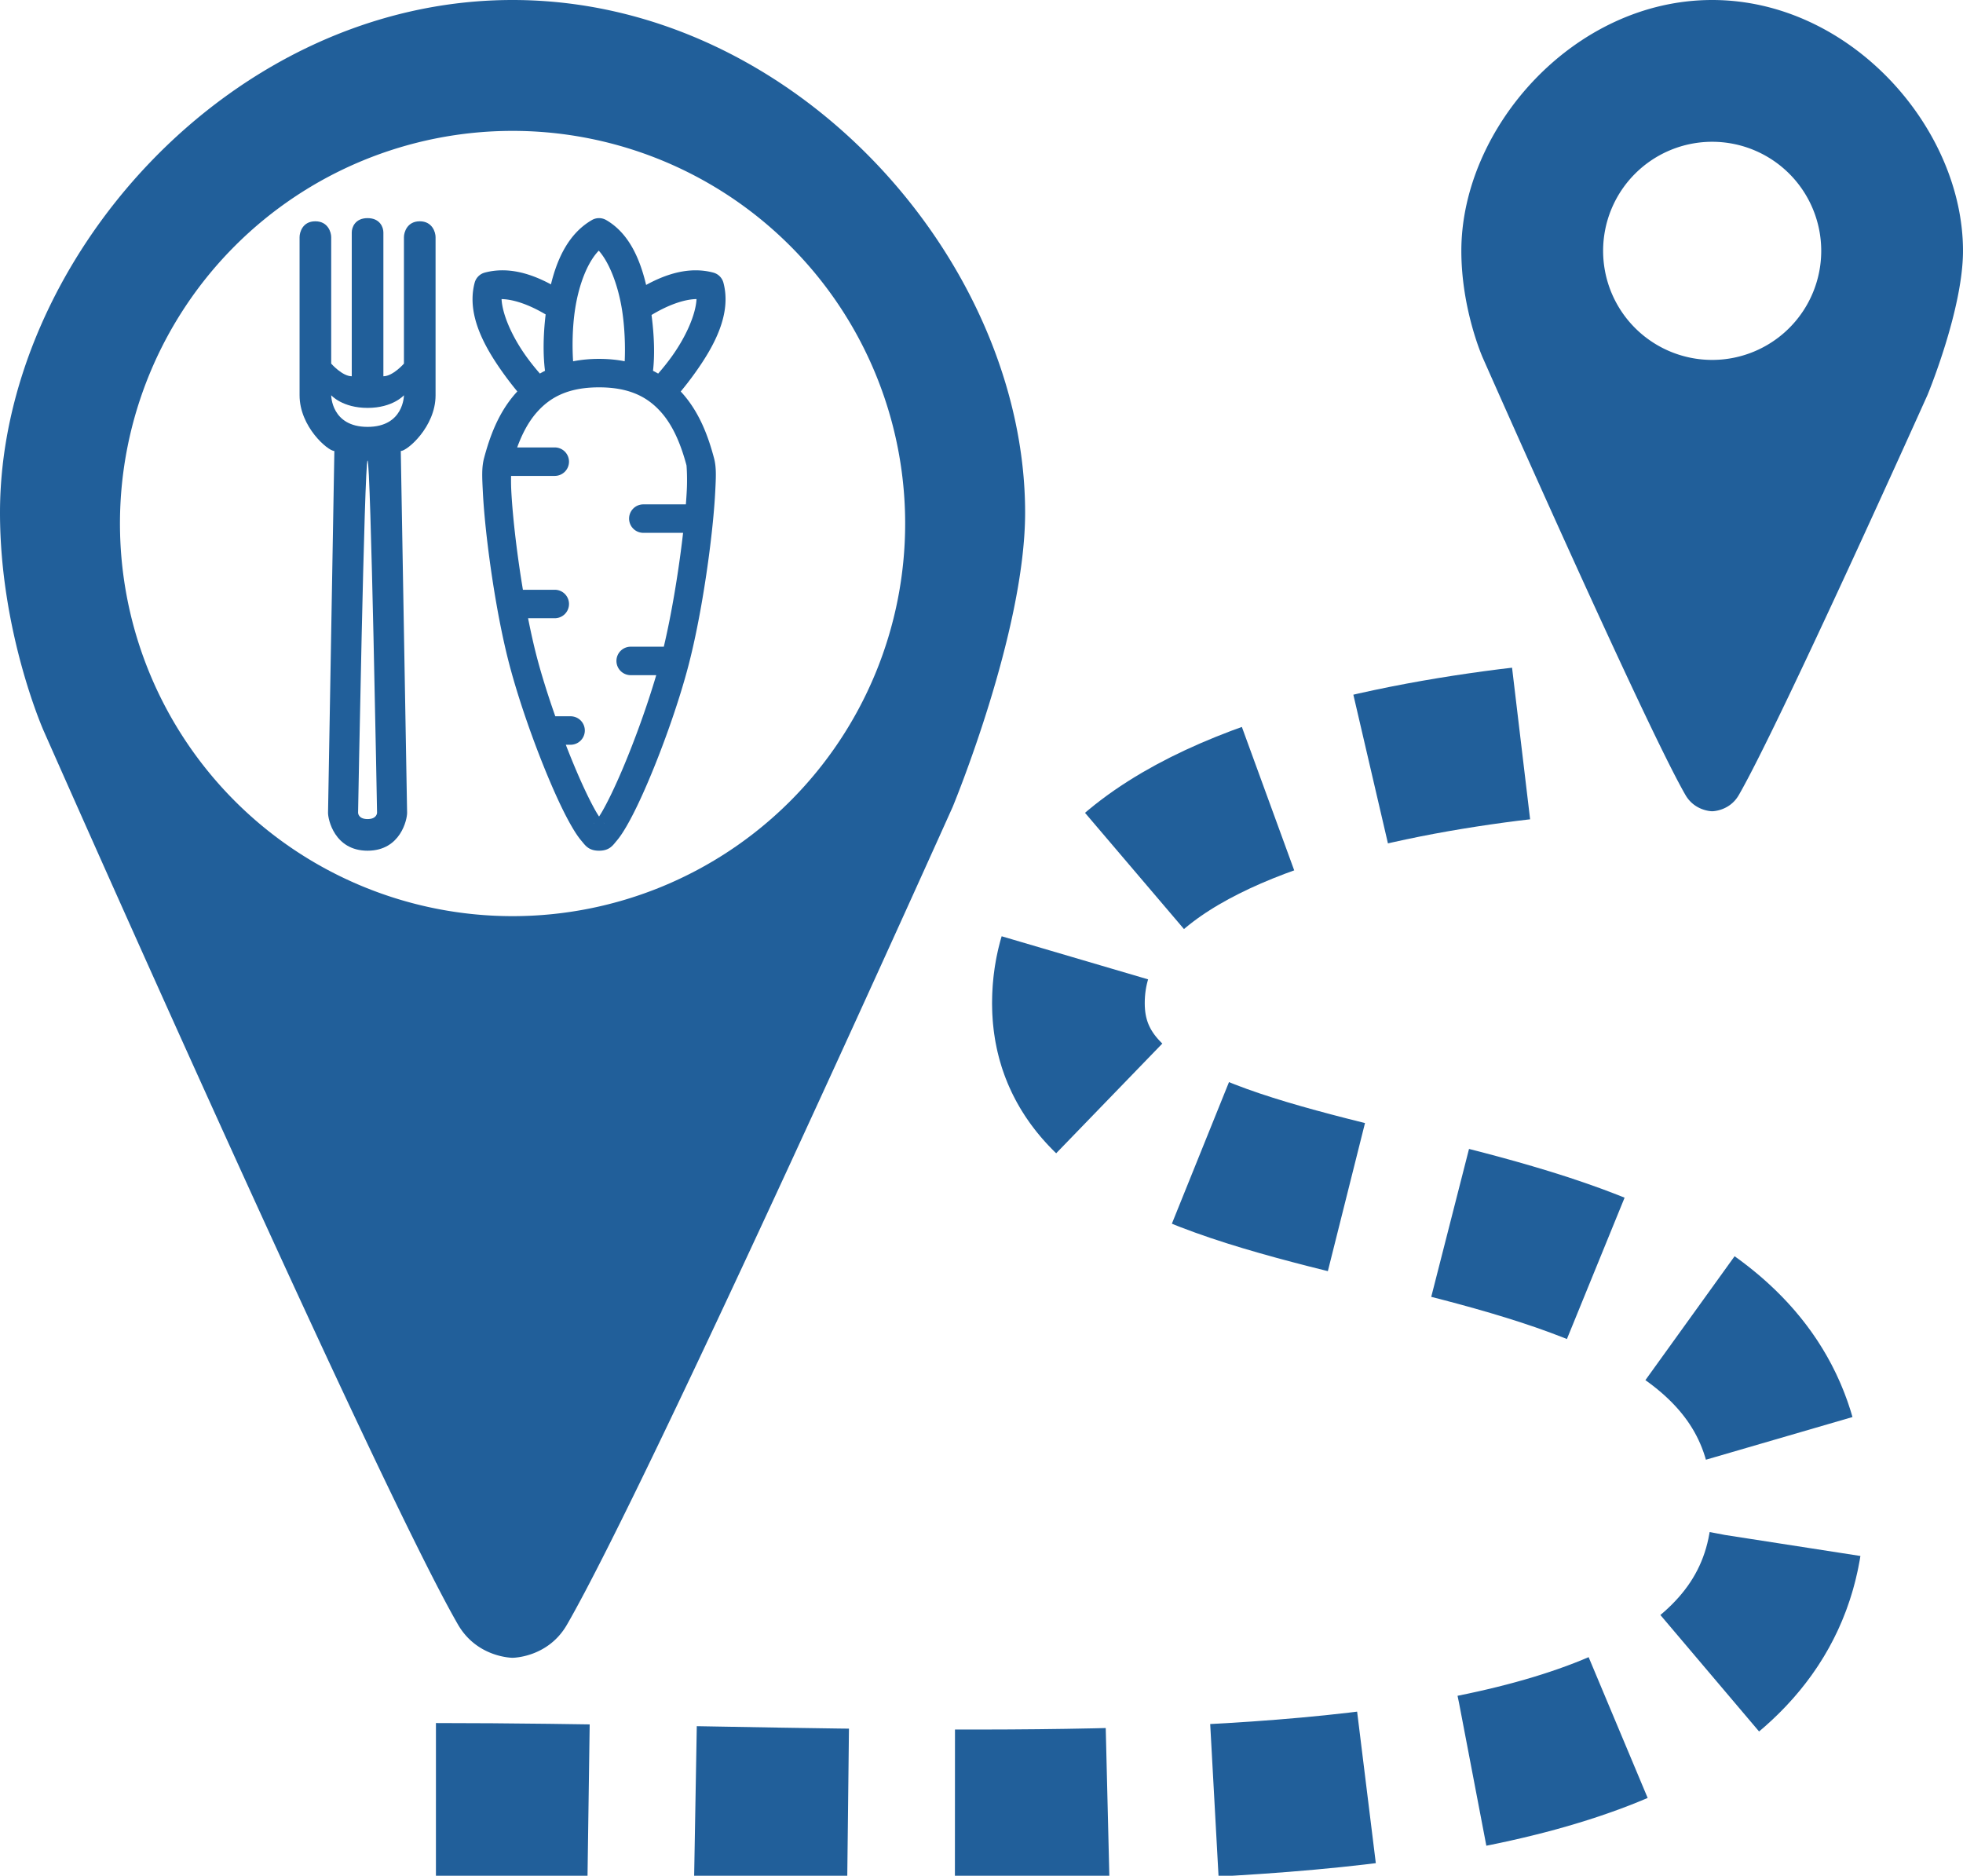 <?xml version="1.0" encoding="UTF-8" standalone="no"?>
<!-- Created with Inkscape (http://www.inkscape.org/) -->

<svg
   width="1000"
   height="955.556"
   viewBox="0 0 1000 955.556"
   version="1.1"
   id="svg1"
   inkscape:version="1.4.2 (ebf0e940d0, 2025-05-08)"
   sodipodi:docname="icon.svg"
   inkscape:export-filename="icon.png"
   inkscape:export-xdpi="96"
   inkscape:export-ydpi="96"
   xmlns:inkscape="http://www.inkscape.org/namespaces/inkscape"
   xmlns:sodipodi="http://sodipodi.sourceforge.net/DTD/sodipodi-0.dtd"
   xmlns="http://www.w3.org/2000/svg"
   xmlns:svg="http://www.w3.org/2000/svg">
  <sodipodi:namedview
     id="namedview1"
     pagecolor="#ffffff"
     bordercolor="#000000"
     borderopacity="0.25"
     inkscape:showpageshadow="2"
     inkscape:pageopacity="0.0"
     inkscape:pagecheckerboard="0"
     inkscape:deskcolor="#d1d1d1"
     inkscape:document-units="px"
     inkscape:zoom="0.49953305"
     inkscape:cx="456.42626"
     inkscape:cy="469.43841"
     inkscape:window-width="1920"
     inkscape:window-height="1011"
     inkscape:window-x="0"
     inkscape:window-y="0"
     inkscape:window-maximized="1"
     inkscape:current-layer="svg1" />
  <defs
     id="defs1">
    <clipPath
       clipPathUnits="userSpaceOnUse"
       id="clipPath29">
      <path
         id="path29"
         style="display:inline;fill:#000000;stroke-width:46.575;stroke-linejoin:bevel;stroke-miterlimit:3;stroke-dasharray:54.338, 38.036"
         d="M 649.998,145 H 915 v 85 h 85 V 430 H 649.998 Z"
         sodipodi:nodetypes="ccccccc" />
    </clipPath>
  </defs>
  <path
     style="display:inline;fill:none;fill-opacity:1;stroke:#215f9a;stroke-width:35;stroke-linecap:butt;stroke-linejoin:bevel;stroke-miterlimit:3;stroke-dasharray:35, 24.5;stroke-dashoffset:0;stroke-opacity:1"
     d="m 650,412.5 c 135,0 310,17.5 310,-67.5 0,-85 -165,-52.5 -165,-115 0,-62.5 147.5,-62.5 147.5,-62.5"
     id="path12"
     sodipodi:nodetypes="czzc"
     clip-path="url(#clipPath29)"
     inkscape:label="Path"
     transform="matrix(2.222,0,0,2.222,-1222.222,0)"
     sodipodi:insensitive="true" />
  <path
     id="path14-9"
     style="display:inline;fill:#215f9a;fill-opacity:1;stroke-width:38.623;stroke-linejoin:bevel;stroke-miterlimit:3;stroke-dasharray:45.06, 32.669"
     d="m 872.222,0 c -70.57,0 -127.778,65.306 -127.778,127.778 0,29.905 10.877,54.375 10.877,54.375 0,0 82.519,186.819 103.29,222.795 4.787,8.291 13.611,8.29 13.611,8.29 0,0 8.798,0.002 13.55,-8.229 20.879,-36.164 96.15,-203.828 96.15,-203.828 0,0 18.077,-43.497 18.077,-73.403 C 1000,65.306 942.792,0 872.222,0 Z m 0,72.222 a 55.556,55.556 0 0 1 55.556,55.556 55.556,55.556 0 0 1 -55.556,55.556 55.556,55.556 0 0 1 -55.556,-55.556 55.556,55.556 0 0 1 55.556,-55.556 z"
     inkscape:label="Pin 2"
     sodipodi:insensitive="true" />
  <path
     id="path14"
     style="display:inline;fill:#215f9a;fill-opacity:1;stroke-width:78.925;stroke-linejoin:bevel;stroke-miterlimit:3;stroke-dasharray:92.08, 66.758"
     d="M 261.111,0 C 116.903,0 -1.9999997e-5,133.452 0,261.111 c 0,61.111 22.222,111.111 22.222,111.111 0,0 168.632,381.762 211.076,455.278 9.782,16.943 27.812,16.944 27.812,16.944 0,0 17.979,-0.002 27.691,-16.823 42.666,-73.9 196.476,-416.51 196.476,-416.51 0,0 36.944,-88.889 36.944,-150 C 522.222,133.452 405.319,0 261.111,0 Z m 0,66.667 a 200,200 0 0 1 200,200 200,200 0 0 1 -200,200 200,200 0 0 1 -200,-200 200,200 0 0 1 200,-200 z"
     inkscape:label="Pin 1"
     sodipodi:insensitive="true" />
  <path
     id="path12-8-0"
     style="baseline-shift:baseline;display:inline;overflow:visible;vector-effect:none;fill:#215f9a;fill-opacity:1;stroke:none;stroke-width:9.094;stroke-linecap:round;stroke-linejoin:round;stroke-miterlimit:3;stroke-opacity:1;enable-background:accumulate;stop-color:#000000"
     inkscape:label="Carrot"
     d="m 305.172,111.111 a 7.251,7.251 0 0 0 -3.63,0.971 c -11.738,6.777 -17.657,19.515 -20.877,32.777 -7.748,-4.182 -16.056,-7.113 -24.483,-7.164 -3.073,-0.019 -6.162,0.346 -9.246,1.172 a 7.251,7.251 0 0 0 -5.129,5.135 c -0.737,2.767 -1.078,5.547 -1.084,8.324 -0.033,13.127 7.378,26.192 15.447,37.493 2.421,3.39 4.897,6.598 7.371,9.576 -0.296,0.317 -0.588,0.637 -0.874,0.96 -9.011,10.17 -13.279,22.563 -16.058,32.934 -1.29,4.815 -1.007,9.779 -0.636,17.229 0.371,7.451 1.207,16.641 2.416,26.636 2.418,19.989 6.308,43.101 11.098,61.353 4.781,18.212 12.699,40.724 20.441,58.989 3.871,9.132 7.672,17.164 11.166,23.223 1.747,3.029 3.383,5.554 5.193,7.679 1.81,2.124 3.475,4.936 8.879,4.936 5.404,0 7.066,-2.807 8.879,-4.93 1.813,-2.123 3.453,-4.647 5.206,-7.677 3.505,-6.059 7.318,-14.092 11.197,-23.226 7.759,-18.269 15.68,-40.784 20.403,-59.016 4.723,-18.232 8.616,-41.33 11.05,-61.311 1.217,-9.99 2.065,-19.179 2.446,-26.631 0.381,-7.453 0.671,-12.424 -0.622,-17.253 -2.761,-10.305 -7.03,-22.695 -16.041,-32.879 -0.297,-0.335 -0.599,-0.668 -0.907,-0.998 2.48,-2.983 4.961,-6.197 7.387,-9.594 9.777,-13.692 18.586,-29.974 14.363,-45.817 a 7.251,7.251 0 0 0 -5.129,-5.135 c -3.083,-0.826 -6.172,-1.191 -9.246,-1.172 -8.616,0.053 -17.107,3.115 -25.002,7.446 -3.203,-13.487 -8.853,-26.397 -20.35,-33.054 a 7.251,7.251 0 0 0 -3.628,-0.976 z m -0.151,16.569 c 5.255,5.84 9.686,17.162 11.718,29.346 1.633,9.789 1.81,20.115 1.493,26.995 -4.048,-0.789 -8.402,-1.216 -13.066,-1.216 -4.721,0 -9.124,0.435 -13.214,1.24 -0.455,-6.846 -0.463,-17.035 1.045,-26.763 1.884,-12.158 6.154,-23.515 12.023,-29.602 z m -49.515,24.676 c 6.513,0.119 14.566,3.121 22.461,7.814 -1.329,11.05 -1.303,21.171 -0.324,28.709 -0.892,0.448 -1.761,0.916 -2.608,1.404 -2.431,-2.787 -4.851,-5.791 -7.064,-8.89 -7.178,-10.053 -12.051,-21.192 -12.464,-29.037 z m 98.767,0 c 0.19,-0.009 0.368,0.004 0.555,0 -0.413,7.845 -5.286,18.984 -12.464,29.037 -2.217,3.105 -4.642,6.114 -7.077,8.906 -0.854,-0.493 -1.731,-0.966 -2.631,-1.418 0.9,-7.554 0.687,-17.533 -0.748,-28.437 7.817,-4.719 15.826,-7.806 22.366,-8.088 z m -49.106,44.949 c 15.991,0 25.074,5.273 31.658,12.715 6.585,7.442 10.371,17.607 12.895,27.023 0.018,0.068 0.502,5.801 0.147,12.76 -0.112,2.188 -0.269,4.572 -0.469,7.113 h -21.674 a 7.25,7.25 0 0 0 -7.25,7.25 7.25,7.25 0 0 0 7.25,7.25 h 20.258 c -0.15,1.317 -0.307,2.653 -0.472,4.004 -2.129,17.475 -5.462,37.607 -9.348,53.996 h -16.882 a 7.25,7.25 0 0 0 -7.25,7.25 7.25,7.25 0 0 0 7.25,7.25 h 13.02 c -4.554,15.483 -10.986,33.295 -17.195,47.915 -3.733,8.789 -7.412,16.465 -10.402,21.634 -0.546,0.944 -1.037,1.699 -1.527,2.459 -0.488,-0.759 -0.975,-1.51 -1.518,-2.451 -2.981,-5.168 -6.65,-12.846 -10.377,-21.637 -1.679,-3.961 -3.375,-8.156 -5.047,-12.476 h 2.436 a 7.25,7.25 0 0 0 7.25,-7.25 7.25,7.25 0 0 0 -7.25,-7.25 h -7.789 c -3.679,-10.456 -6.977,-20.938 -9.365,-30.035 -1.594,-6.072 -3.107,-12.839 -4.5,-19.909 h 13.599 a 7.25,7.25 0 0 0 7.25,-7.25 7.25,7.25 0 0 0 -7.25,-7.25 H 266.383 c -1.414,-8.481 -2.633,-17.02 -3.599,-25.003 -1.177,-9.73 -1.983,-18.659 -2.329,-25.616 -0.137,-2.741 -0.144,-5.292 -0.1,-7.381 h 22.257 a 7.25,7.25 0 0 0 7.25,-7.25 7.25,7.25 0 0 0 -7.25,-7.25 h -19.152 c 2.381,-6.535 5.571,-12.879 10.06,-17.945 6.575,-7.421 15.647,-12.666 31.648,-12.666 z m -2.34,221.824 c -0.195,0.157 -0.329,0.21 -0.352,0.2 l -6.5e-4,-6.5e-4 h -6.4e-4 v -6.6e-4 h -6.5e-4 v -6.5e-4 l -6.4e-4,-6.4e-4 v -6.5e-4 l -6.4e-4,-6.4e-4 v -6.5e-4 -6.6e-4 -6.2e-4 l 6.4e-4,-6.7e-4 c 0.004,-0.023 0.11,-0.099 0.355,-0.194 z m 4.685,0.002 c 0.25,0.097 0.355,0.175 0.356,0.198 l -6.2e-4,6.3e-4 v 6.4e-4 6.2e-4 6.7e-4 h -6.5e-4 v 6.2e-4 l -6.2e-4,6.7e-4 -6.7e-4,6.2e-4 h -6.2e-4 c -0.02,0.013 -0.155,-0.041 -0.353,-0.202 z"
     sodipodi:insensitive="true" />
  <path
     id="path10"
     style="display:inline;fill:#215f9a;fill-opacity:1;stroke:none;stroke-width:9.828;stroke-dasharray:none"
     d="m 187.25,111.111 c -6.444,0 -8.056,4.833 -8.056,7.25 v 73.304 c -4.833,0 -10.472,-6.443 -10.472,-6.443 v -64.444 c 0,-2.417 -1.611,-8.056 -8.1,-8.056 -6.489,0 -8.011,5.639 -8.011,8.056 v 80.556 c 0,16.111 14.5,28.403 17.722,28.403 L 167.111,414 c -0.056,3.222 3.222,19.334 20.139,19.333 16.917,-0.002 20.195,-16.112 20.139,-19.333 L 204.167,229.737 c 3.222,0 17.722,-12.292 17.722,-28.403 v -80.556 c 0,-2.417 -1.611,-8.056 -8.056,-8.056 -6.444,0 -8.056,5.639 -8.056,8.056 v 64.444 c 0,0 -5.639,6.443 -10.472,6.443 v -73.304 c 0,-2.417 -1.611,-7.25 -8.056,-7.25 z m -18.528,90.222 c 0,0 5.639,6.444 18.528,6.444 12.889,0 18.528,-6.444 18.528,-6.444 0,0 0,16.111 -18.528,16.111 -18.528,0 -18.528,-16.111 -18.528,-16.111 z m 18.528,33.237 c 1.611,0 4.833,179.43 4.833,179.43 0,0 0,3.222 -4.833,3.222 -4.833,0 -4.833,-3.222 -4.833,-3.222 0,0 3.222,-179.43 4.833,-179.43 z"
     inkscape:label="Fork"
     sodipodi:insensitive="true" />
</svg>

